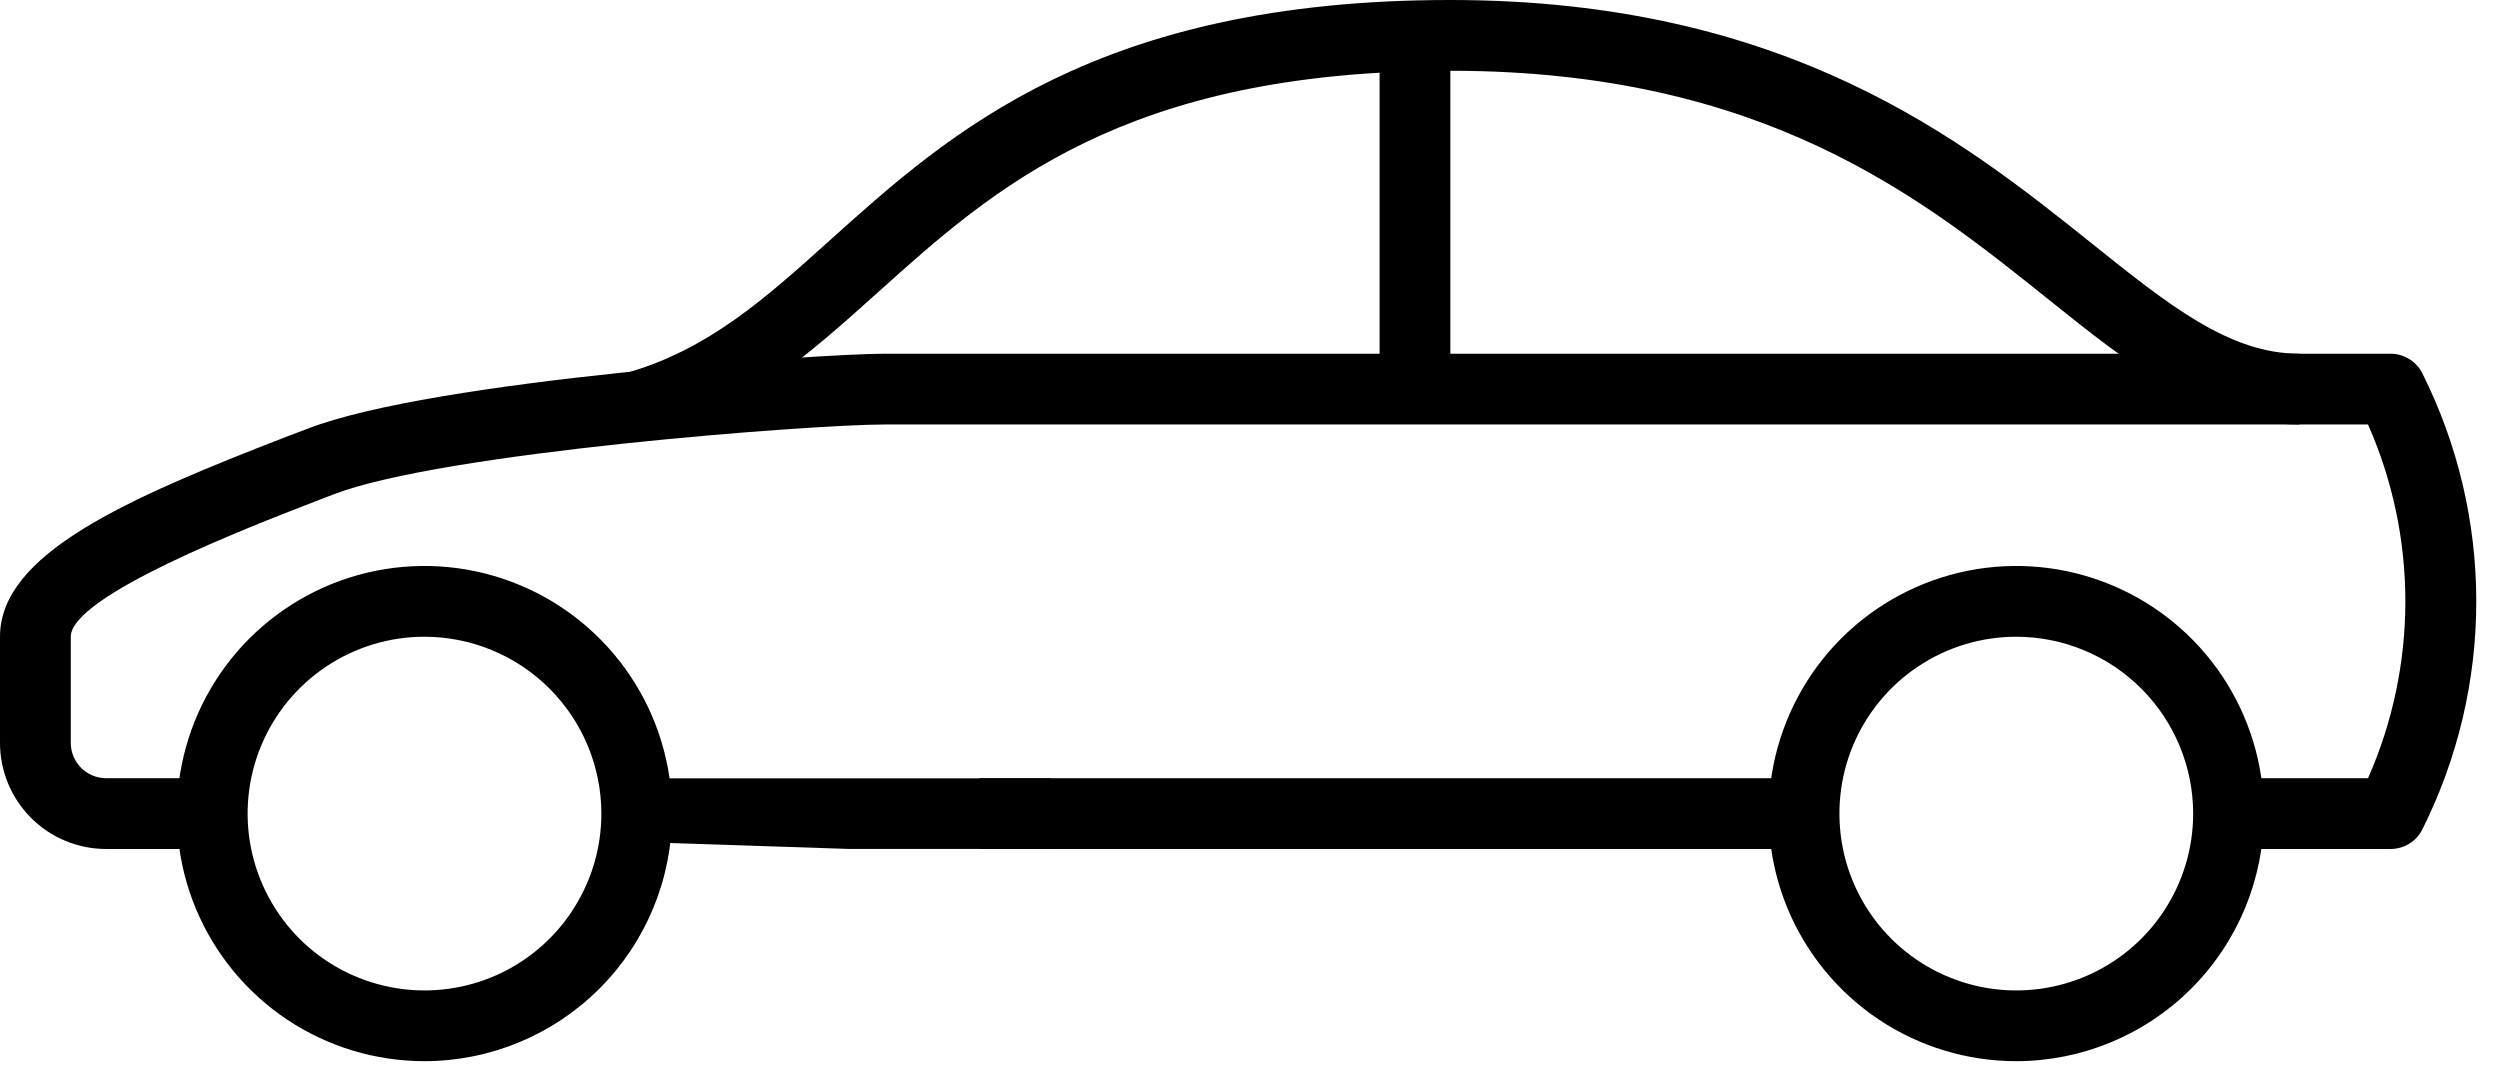 <svg width="49" height="21" viewBox="0 0 49 21" fill="none" xmlns="http://www.w3.org/2000/svg">
<path d="M46.855 16.64H43.679V15.253H46.413C46.896 14.161 47.145 12.98 47.145 11.787C47.145 10.593 46.896 9.412 46.413 8.32H17.333C15.927 8.32 8.652 8.868 6.526 9.694L6.158 9.836C4.853 10.341 1.387 11.681 1.387 12.48V14.56C1.387 14.744 1.46 14.92 1.59 15.05C1.72 15.18 1.896 15.253 2.08 15.253H4.16V16.64H2.08C1.528 16.64 0.999 16.421 0.609 16.031C0.219 15.64 0 15.111 0 14.56V12.48C0 10.86 2.452 9.782 5.658 8.543L6.023 8.405C8.488 7.444 16.107 6.933 17.333 6.933H46.855C46.984 6.933 47.111 6.969 47.221 7.037C47.332 7.105 47.421 7.202 47.478 7.318C48.173 8.705 48.535 10.235 48.535 11.787C48.535 13.338 48.173 14.869 47.478 16.256C47.421 16.372 47.332 16.469 47.221 16.537C47.111 16.605 46.984 16.64 46.855 16.64Z" fill="black"/>
<path d="M12.661 15.255H20.601V16.639H16.631L12.661 16.508L12.661 15.255Z" fill="black"/>
<path d="M19.198 15.253H35.359V16.64H19.198V15.253Z" fill="black"/>
<path d="M12.67 8.639L12.289 7.306C13.884 6.85 15.001 5.85 16.292 4.686C18.616 2.599 21.507 0 28.426 0C35.04 0 38.479 2.757 40.996 4.769C42.505 5.978 43.697 6.933 45.066 6.933V8.32C43.21 8.32 41.783 7.177 40.129 5.852C37.647 3.862 34.554 1.387 28.426 1.387C22.038 1.387 19.479 3.688 17.22 5.718C15.859 6.941 14.574 8.096 12.67 8.639Z" fill="black"/>
<path d="M39.519 20.799C38.559 20.799 37.621 20.515 36.823 19.982C36.025 19.448 35.403 18.69 35.035 17.803C34.668 16.917 34.572 15.941 34.759 14.999C34.947 14.058 35.409 13.193 36.087 12.514C36.766 11.836 37.631 11.373 38.572 11.186C39.514 10.999 40.49 11.095 41.377 11.463C42.263 11.83 43.021 12.452 43.555 13.25C44.088 14.048 44.373 14.986 44.373 15.946C44.371 17.233 43.859 18.467 42.949 19.376C42.04 20.286 40.806 20.798 39.519 20.799ZM39.519 12.48C38.834 12.48 38.163 12.683 37.593 13.064C37.023 13.445 36.579 13.986 36.316 14.62C36.054 15.253 35.986 15.95 36.119 16.623C36.253 17.295 36.583 17.913 37.068 18.398C37.553 18.882 38.17 19.212 38.843 19.346C39.515 19.48 40.212 19.411 40.846 19.149C41.479 18.887 42.021 18.442 42.402 17.872C42.782 17.302 42.986 16.632 42.986 15.946C42.985 15.027 42.619 14.146 41.969 13.496C41.319 12.846 40.438 12.481 39.519 12.48Z" fill="black"/>
<path d="M8.32 20.799C7.36 20.799 6.422 20.515 5.624 19.982C4.826 19.448 4.204 18.69 3.836 17.803C3.469 16.917 3.373 15.941 3.56 14.999C3.747 14.058 4.21 13.193 4.888 12.514C5.567 11.836 6.432 11.373 7.373 11.186C8.315 10.999 9.29 11.095 10.177 11.463C11.064 11.83 11.822 12.452 12.355 13.25C12.889 14.048 13.173 14.986 13.173 15.946C13.172 17.233 12.66 18.467 11.75 19.376C10.84 20.286 9.607 20.798 8.32 20.799ZM8.32 12.48C7.634 12.48 6.964 12.683 6.394 13.064C5.824 13.445 5.38 13.986 5.117 14.62C4.855 15.253 4.786 15.95 4.92 16.623C5.054 17.295 5.384 17.913 5.869 18.398C6.354 18.882 6.971 19.212 7.644 19.346C8.316 19.48 9.013 19.411 9.647 19.149C10.28 18.887 10.822 18.442 11.202 17.872C11.583 17.302 11.787 16.632 11.787 15.946C11.786 15.027 11.42 14.146 10.77 13.496C10.12 12.846 9.239 12.481 8.32 12.48Z" fill="black"/>
<path d="M27.04 0.704H28.427V7.627H27.04V0.704Z" fill="black"/>
</svg>
